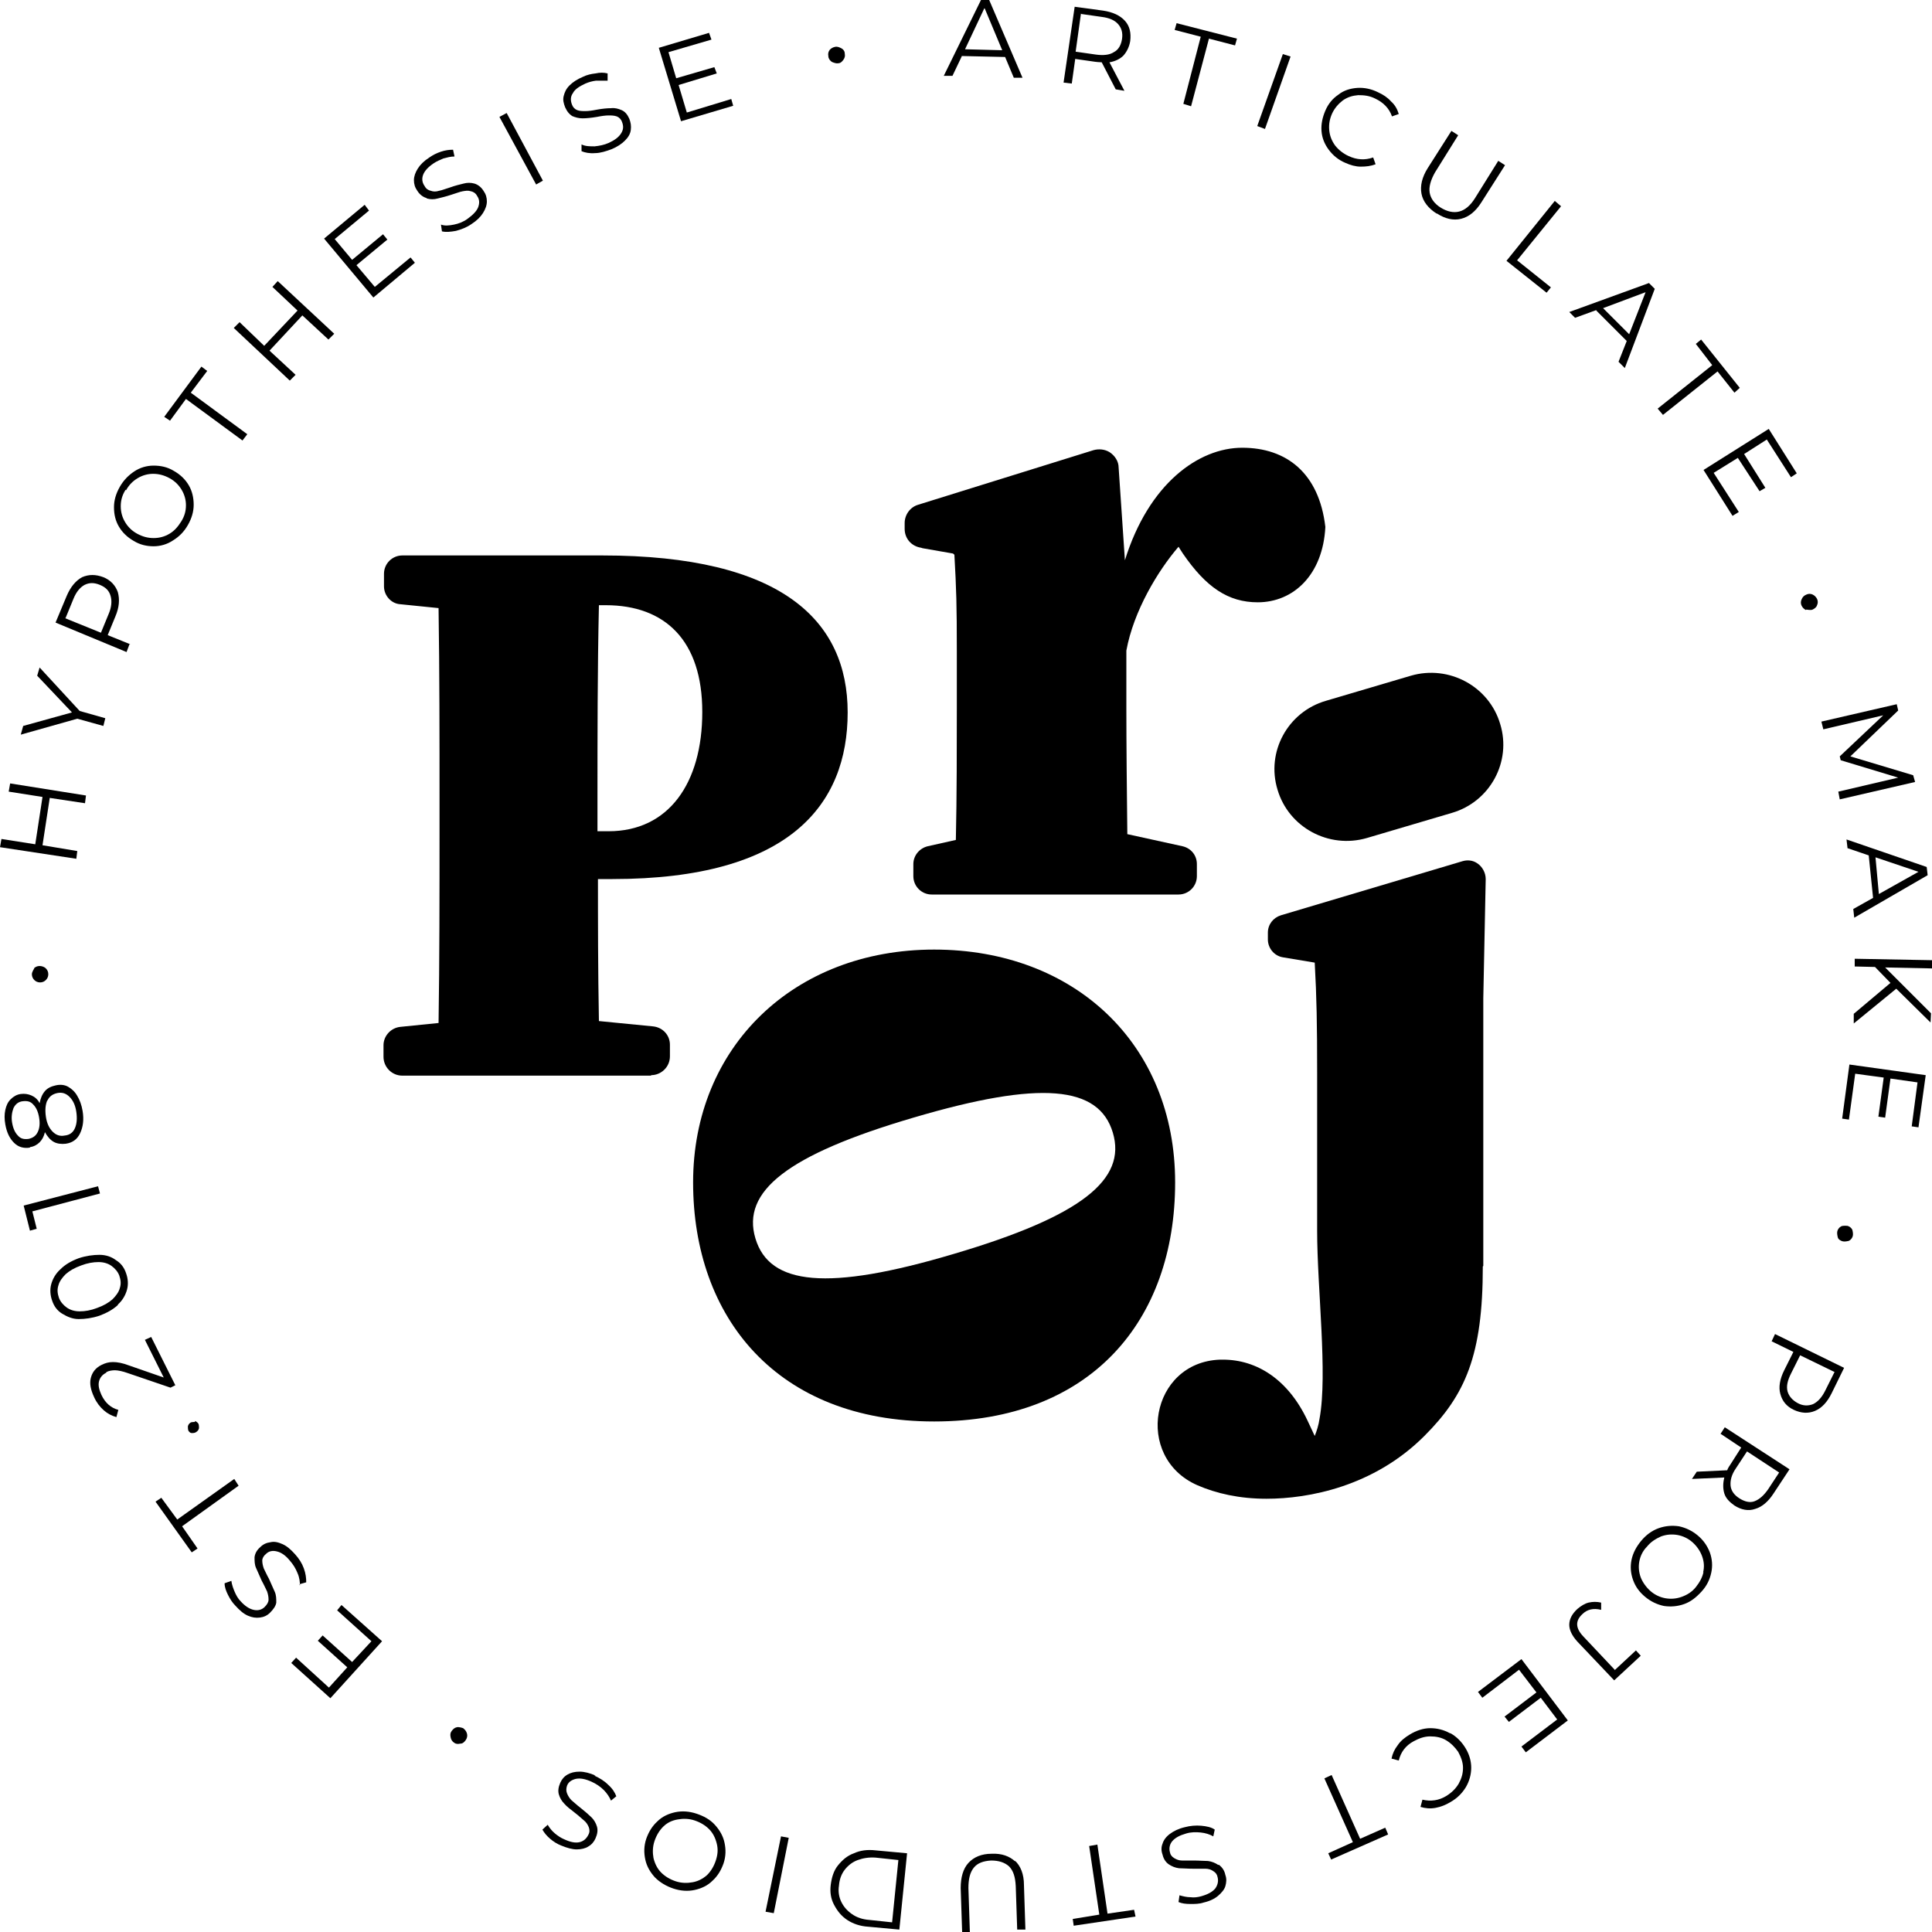 <?xml version="1.0" encoding="UTF-8"?>
<svg id="Layer_2" data-name="Layer 2" xmlns="http://www.w3.org/2000/svg" viewBox="0 0 40 40">
  <g id="Layer_1-2" data-name="Layer 1">
    <g>
      <path d="M13.48,22.26c.21,0,.39-.17,.39-.39v-.24c0-.2-.15-.36-.35-.38l-1.12-.11c-.02-1.06-.02-2.08-.02-2.94h.3c3.68,0,4.87-1.55,4.87-3.45s-1.36-3.25-5.08-3.25h-4.14c-.21,0-.38,.17-.38,.38v.26c0,.19,.15,.36,.34,.37l.79,.08c.02,1.34,.02,2.69,.02,4.03v.53c0,1.36,0,2.71-.02,4.03l-.79,.08c-.2,.02-.35,.19-.35,.38v.24c0,.21,.17,.39,.39,.39h5.15Zm-.94-9.73c1.23,0,2,.73,2,2.21s-.7,2.47-1.94,2.47h-.23v-.59c0-1.38,0-2.75,.03-4.09h.14Z"/>
      <path d="M19.1,11.35l.63,.11s.03,.02,.03,.03c.04,.72,.05,1.02,.05,2.01v1.16c0,.76,0,1.84-.02,2.73l-.58,.13c-.17,.04-.3,.19-.3,.37v.25c0,.21,.17,.38,.38,.38h5.11c.21,0,.38-.17,.38-.38v-.25c0-.18-.12-.33-.3-.37l-1.14-.25c-.01-.86-.02-1.89-.02-2.61v-1.18s0,0,0-.01c.15-.82,.65-1.65,1.08-2.15l.09,.14c.48,.7,.94,1.01,1.55,1.01,.74,0,1.35-.57,1.4-1.56,0,0,0,0,0,0-.13-1.12-.81-1.64-1.72-1.64s-1.94,.75-2.43,2.33l-.13-1.92c0-.13-.08-.25-.19-.32-.1-.06-.22-.07-.33-.04l-3.63,1.13c-.17,.05-.28,.21-.28,.38v.12c0,.2,.14,.36,.34,.39Z"/>
      <path d="M24.33,24.48c0-2.86-2.08-4.82-4.99-4.82s-4.99,2.02-4.99,4.82,1.74,4.95,4.99,4.95,4.99-2.09,4.99-4.95Zm-4.58,1.48c-2.62,.78-3.82,.65-4.11-.32-.29-.97,.65-1.73,3.27-2.5,2.64-.78,3.84-.66,4.13,.31,.29,.97-.65,1.73-3.29,2.51Z"/>
      <path d="M30.71,26.21v-5.54l.05-2.47c0-.13-.07-.26-.18-.33-.09-.06-.2-.07-.3-.04l-3.76,1.12c-.16,.05-.27,.19-.27,.36v.14c0,.18,.13,.34,.31,.37l.66,.11c.04,.72,.05,1.28,.05,2.27v3.28c0,1.19,.22,2.97,.05,3.89-.02,.14-.06,.26-.1,.36l-.15-.32c-.4-.85-1.05-1.26-1.75-1.26-.02,0-.04,0-.06,0-1.44,.05-1.79,2.02-.47,2.6,.39,.17,.87,.28,1.43,.28,.87,0,2.22-.25,3.27-1.3,.85-.85,1.21-1.67,1.21-3.51Z"/>
      <path d="M26.45,16.35h0c.23,.78,1.06,1.23,1.85,1l1.76-.52c.79-.23,1.24-1.06,1-1.84h0c-.23-.78-1.06-1.23-1.85-1l-1.76,.52c-.79,.23-1.24,1.06-1,1.84Z"/>
      <path d="M36.68,27.77l.45,.22-.19,.38c-.09,.18-.12,.35-.08,.49,.04,.15,.13,.26,.28,.33,.15,.07,.3,.08,.44,.02,.14-.06,.25-.18,.34-.36l.26-.53-1.43-.7-.07,.15Zm1.3,.64l-.19,.38c-.07,.14-.15,.23-.25,.28-.1,.04-.21,.04-.32-.02-.11-.06-.18-.14-.21-.24-.03-.11,0-.23,.07-.37l.19-.38,.72,.35Z"/>
      <path d="M35.63,29.69l.42,.28-.23,.36s-.05,.07-.06,.11l-.63,.03-.1,.15,.67-.03c-.03,.12-.03,.23,0,.33s.11,.18,.21,.25c.14,.09,.29,.12,.43,.07,.14-.04,.27-.15,.38-.32l.33-.5-1.34-.87-.09,.14Zm1.21,.79l-.23,.35c-.09,.13-.18,.21-.28,.25s-.21,.01-.32-.06c-.11-.07-.17-.16-.18-.26-.01-.11,.02-.23,.11-.36l.23-.35,.67,.44Z"/>
      <path d="M35.15,31.79c-.12-.1-.25-.16-.39-.19-.14-.02-.28-.01-.42,.04-.14,.05-.26,.14-.36,.26-.1,.12-.17,.25-.2,.39-.03,.14-.02,.28,.03,.42s.13,.25,.25,.35,.25,.16,.39,.19c.14,.02,.28,.01,.42-.04,.14-.05,.25-.14,.36-.26s.17-.25,.2-.39c.03-.14,.02-.28-.03-.42-.05-.13-.13-.25-.25-.35Zm.12,.75c-.02,.11-.08,.22-.16,.32-.08,.1-.18,.16-.29,.2-.11,.04-.22,.05-.34,.03-.11-.02-.22-.07-.31-.15-.09-.08-.16-.18-.2-.28-.04-.11-.05-.22-.03-.33,.02-.11,.07-.22,.16-.31,.08-.1,.18-.16,.29-.21,.11-.04,.22-.05,.34-.03,.11,.02,.22,.07,.31,.15,.09,.08,.16,.18,.2,.29,.04,.11,.05,.22,.02,.34Z"/>
      <path d="M33.44,34.58l-.66-.7c-.16-.17-.17-.32-.02-.46,.1-.1,.23-.13,.39-.09v-.15c-.09-.02-.17-.02-.26,0-.08,.02-.16,.07-.23,.13-.11,.1-.17,.21-.17,.33,0,.11,.06,.23,.17,.35l.76,.8,.55-.51-.1-.11-.43,.4Z"/>
      <polygon points="30.6 35.03 30.69 35.15 31.45 34.57 31.81 35.04 31.15 35.54 31.24 35.65 31.9 35.15 32.24 35.6 31.5 36.16 31.59 36.28 32.46 35.62 31.5 34.35 30.6 35.03"/>
      <path d="M30.01,35.88c-.13-.07-.26-.1-.4-.1-.14,0-.29,.05-.42,.13-.1,.06-.19,.13-.25,.22-.07,.09-.11,.18-.13,.28l.15,.04c.04-.17,.14-.31,.31-.4,.11-.06,.22-.1,.34-.1s.23,.02,.33,.08c.1,.06,.18,.14,.25,.24,.06,.11,.1,.22,.1,.33,0,.12-.03,.22-.09,.33-.06,.1-.14,.18-.25,.25-.16,.1-.33,.12-.5,.08l-.04,.15c.1,.03,.2,.04,.31,.02,.11-.02,.21-.06,.31-.12,.14-.08,.24-.18,.32-.31,.07-.12,.11-.26,.11-.4,0-.14-.04-.28-.12-.41-.08-.13-.18-.23-.3-.3Z"/>
      <polygon points="28.16 38.07 27.57 36.75 27.42 36.82 28.01 38.14 27.5 38.37 27.56 38.5 28.74 37.98 28.68 37.84 28.16 38.07"/>
      <path d="M25.22,38.61c-.06-.04-.13-.07-.21-.08-.08,0-.18-.01-.3-.01-.1,0-.18,0-.24,0-.06,0-.11-.02-.16-.05-.05-.03-.08-.07-.09-.13-.02-.08,0-.16,.05-.22,.06-.07,.15-.12,.29-.16,.1-.03,.2-.03,.3-.02,.1,.01,.19,.04,.26,.08l.03-.14c-.07-.05-.17-.07-.28-.08s-.23,0-.34,.03c-.13,.03-.23,.08-.31,.14-.08,.06-.13,.13-.15,.2-.03,.07-.03,.15,0,.23,.02,.09,.07,.16,.13,.2,.06,.04,.13,.07,.21,.08,.08,0,.18,.01,.3,.01,.1,0,.18,0,.25,0,.06,0,.12,.02,.16,.05,.05,.03,.08,.07,.09,.13,.02,.08,0,.16-.05,.23-.06,.07-.15,.12-.29,.16-.07,.02-.15,.03-.22,.02-.08,0-.16-.02-.23-.04l-.02,.14c.07,.03,.15,.04,.25,.04,.09,0,.18,0,.27-.03,.13-.03,.23-.08,.3-.14s.13-.13,.15-.2c.02-.07,.03-.15,0-.23-.02-.1-.07-.16-.13-.21Z"/>
      <polygon points="22.93 39.62 22.72 38.19 22.55 38.22 22.76 39.64 22.21 39.73 22.23 39.87 23.51 39.68 23.48 39.54 22.93 39.62"/>
      <path d="M21.02,38.54c-.12-.11-.28-.17-.49-.16-.21,0-.37,.07-.48,.19-.11,.12-.16,.3-.16,.52l.03,.91h.16s-.03-.91-.03-.91c0-.18,.03-.32,.11-.42s.2-.14,.36-.15c.16,0,.28,.04,.37,.12,.09,.09,.13,.22,.14,.41l.03,.9h.17s-.03-.92-.03-.92c0-.23-.07-.4-.19-.51Z"/>
      <path d="M17.68,38.37c-.14,.05-.24,.14-.33,.25s-.13,.25-.15,.4c-.02,.15,0,.29,.07,.42s.15,.23,.27,.31c.12,.08,.27,.13,.43,.14l.65,.06,.16-1.58-.65-.06c-.17-.02-.32,0-.45,.06Zm.79,1.43l-.47-.05c-.14-.01-.26-.05-.36-.12-.1-.07-.17-.15-.22-.25-.05-.1-.07-.22-.05-.34,.01-.13,.05-.24,.12-.33,.07-.09,.16-.16,.27-.2,.11-.04,.23-.06,.37-.05l.47,.05-.13,1.29Z"/>
      <polygon points="15.85 39.58 16.02 39.61 16.33 38.05 16.17 38.02 15.85 39.58"/>
      <path d="M14.8,37.78c-.1-.11-.23-.18-.38-.23-.15-.05-.3-.06-.44-.03-.14,.03-.27,.09-.37,.19-.11,.1-.18,.22-.23,.36-.05,.15-.05,.29-.02,.43,.03,.14,.1,.26,.2,.37,.1,.1,.23,.18,.38,.23,.15,.05,.3,.06,.44,.03,.14-.03,.27-.09,.37-.19,.11-.1,.18-.22,.23-.36,.05-.15,.05-.29,.02-.43s-.1-.26-.2-.37Zm.02,.74c-.04,.12-.1,.22-.18,.3-.09,.08-.19,.13-.3,.15-.11,.02-.23,.02-.35-.02-.12-.04-.22-.1-.3-.18-.08-.08-.13-.18-.16-.3-.02-.11-.02-.23,.02-.35,.04-.12,.1-.22,.18-.3s.18-.13,.3-.15c.11-.02,.23-.02,.35,.02,.12,.04,.22,.1,.3,.18,.08,.08,.13,.18,.16,.3s.02,.23-.02,.35Z"/>
      <path d="M12.33,36.76c-.12-.05-.23-.08-.33-.08-.1,0-.18,.02-.25,.06s-.12,.1-.15,.17c-.04,.09-.05,.17-.03,.24s.06,.14,.11,.19c.05,.06,.13,.12,.22,.19,.08,.06,.14,.12,.19,.16s.08,.09,.1,.14,.02,.11-.01,.16c-.04,.08-.1,.13-.18,.15-.09,.02-.19,0-.32-.06-.07-.03-.13-.07-.19-.12-.06-.05-.11-.11-.15-.18l-.11,.1c.04,.07,.09,.13,.16,.19,.07,.06,.15,.11,.23,.14,.12,.05,.23,.08,.32,.08s.18-.02,.24-.06c.07-.04,.12-.1,.15-.17,.04-.09,.05-.17,.03-.24-.02-.07-.06-.14-.11-.19-.05-.05-.13-.12-.23-.2-.08-.06-.14-.12-.19-.16-.04-.04-.07-.09-.09-.14-.02-.05-.02-.1,0-.16,.03-.08,.1-.12,.18-.14,.09-.02,.2,0,.33,.06,.09,.04,.18,.1,.25,.17,.07,.07,.12,.15,.15,.22l.11-.09c-.03-.08-.08-.16-.17-.24-.08-.08-.18-.14-.29-.19Z"/>
      <path d="M9.59,35.78s-.08-.03-.13-.02c-.05,.01-.08,.04-.11,.08s-.03,.08-.02,.13c.01,.05,.03,.08,.07,.11,.04,.03,.08,.03,.13,.02,.05,0,.08-.03,.11-.07,.03-.04,.04-.09,.03-.13s-.03-.08-.07-.11Z"/>
      <polygon points="6.98 33.34 7.69 33.98 7.29 34.41 6.68 33.86 6.58 33.97 7.19 34.52 6.81 34.94 6.13 34.32 6.03 34.43 6.84 35.16 7.91 33.98 7.07 33.23 6.98 33.34"/>
      <path d="M6.2,32.8l.14-.04c0-.09-.01-.18-.05-.29s-.1-.2-.18-.29c-.09-.1-.17-.17-.26-.21-.09-.04-.17-.06-.25-.04-.08,.01-.15,.04-.21,.1-.07,.06-.11,.13-.12,.21,0,.08,0,.15,.03,.22,.03,.07,.07,.16,.12,.27,.05,.09,.08,.16,.11,.22,.02,.06,.03,.11,.03,.17,0,.05-.03,.1-.08,.15-.06,.06-.14,.08-.23,.06-.09-.02-.18-.08-.27-.18-.05-.05-.09-.12-.12-.19-.03-.07-.06-.15-.07-.23l-.14,.05c0,.08,.03,.16,.07,.24,.04,.08,.09,.16,.15,.22,.09,.1,.17,.17,.26,.21,.09,.04,.17,.05,.25,.04,.08-.01,.15-.04,.21-.1,.07-.07,.12-.14,.13-.21,0-.08,0-.15-.03-.22s-.07-.16-.12-.27c-.05-.09-.08-.16-.11-.22-.02-.06-.03-.11-.03-.16s.03-.1,.08-.14c.06-.06,.14-.07,.22-.05,.09,.02,.18,.08,.27,.19,.07,.08,.12,.16,.16,.26,.04,.09,.05,.18,.05,.26Z"/>
      <polygon points="4.94 30.76 4.85 30.62 3.67 31.46 3.34 31.01 3.22 31.09 3.97 32.14 4.09 32.06 3.77 31.6 4.94 30.76"/>
      <path d="M4.04,29.44s-.07,0-.09,.01c-.03,.02-.05,.04-.06,.08,0,.03,0,.06,.01,.09,.02,.03,.04,.05,.07,.05,.03,0,.06,0,.09-.02,.03-.02,.05-.04,.06-.08,0-.03,0-.06-.01-.09-.02-.03-.04-.05-.08-.06Z"/>
      <path d="M2.2,28.41c.05-.03,.12-.04,.18-.04s.16,.02,.27,.06l.88,.3,.1-.05-.5-1-.13,.06,.39,.78-.72-.25c-.13-.05-.24-.07-.33-.07s-.16,.02-.24,.06c-.12,.06-.19,.15-.22,.27-.03,.12,0,.25,.07,.4,.05,.11,.12,.2,.2,.27,.08,.07,.16,.11,.26,.14l.04-.15c-.15-.04-.27-.14-.35-.31-.05-.11-.07-.2-.05-.28,.02-.08,.07-.14,.15-.18Z"/>
      <path d="M2.44,27.01c.1-.09,.16-.2,.19-.31,.03-.11,.02-.23-.02-.34-.04-.12-.11-.21-.21-.27-.09-.07-.21-.11-.34-.11s-.28,.02-.43,.07c-.16,.06-.28,.13-.38,.23-.1,.09-.16,.2-.19,.31-.03,.11-.02,.23,.02,.34,.04,.12,.11,.21,.21,.27s.21,.11,.34,.11,.28-.02,.43-.07c.16-.06,.28-.13,.38-.22Zm-.79,.14c-.11,0-.2-.03-.27-.08-.07-.05-.13-.12-.16-.2-.03-.09-.04-.17-.01-.26,.02-.08,.08-.16,.15-.23,.08-.07,.18-.13,.32-.18,.13-.05,.25-.07,.36-.07,.11,0,.2,.03,.27,.08,.07,.05,.13,.12,.16,.2,.03,.09,.04,.17,.01,.26-.02,.08-.08,.16-.15,.23-.08,.07-.18,.13-.32,.18-.13,.05-.25,.07-.36,.07Z"/>
      <polygon points="2.07 24.71 2.03 24.56 .49 24.96 .62 25.48 .76 25.44 .67 25.08 2.07 24.71"/>
      <path d="M.62,23.75c.08-.01,.15-.05,.2-.1,.05-.05,.09-.12,.11-.21,.05,.09,.11,.16,.18,.2,.07,.04,.16,.05,.25,.04,.14-.02,.24-.09,.3-.22s.08-.28,.05-.46c-.02-.12-.06-.23-.11-.31-.05-.09-.12-.15-.19-.19s-.16-.05-.25-.03c-.09,.02-.17,.05-.23,.12s-.09,.15-.11,.25c-.04-.08-.1-.13-.17-.16-.07-.03-.14-.04-.22-.03-.08,.01-.15,.05-.21,.11-.06,.06-.09,.13-.11,.22s-.02,.19,0,.3c.03,.17,.09,.29,.18,.38s.2,.12,.33,.1Zm.36-.96c.04-.09,.11-.14,.21-.16,.1-.02,.18,.01,.25,.08,.07,.07,.12,.17,.14,.31,.02,.14,.01,.25-.03,.34-.04,.09-.11,.14-.21,.15-.1,.02-.18-.01-.25-.08-.07-.07-.12-.17-.14-.31-.02-.14-.01-.25,.03-.34Zm-.73,.45c-.02-.12,0-.22,.03-.3,.04-.08,.1-.13,.19-.14,.09-.01,.16,0,.22,.07,.06,.06,.1,.15,.12,.27s.01,.22-.03,.3c-.04,.08-.1,.12-.19,.14-.09,.01-.16,0-.22-.07-.06-.06-.1-.15-.12-.27Z"/>
      <path d="M.71,20.05s-.05,.07-.05,.12c0,.05,.02,.09,.05,.12,.03,.03,.07,.05,.12,.05,.05,0,.09-.02,.12-.05s.05-.07,.05-.12c0-.05-.02-.09-.05-.12-.03-.03-.08-.05-.13-.05-.05,0-.09,.02-.12,.05Z"/>
      <polygon points="1.6 17.62 .88 17.5 1.03 16.52 1.76 16.63 1.78 16.47 .21 16.22 .18 16.39 .88 16.5 .73 17.48 .03 17.37 0 17.54 1.58 17.78 1.6 17.62"/>
      <polygon points="2.14 15.03 2.18 14.87 1.65 14.72 .82 13.82 .77 13.99 1.49 14.75 .48 15.03 .43 15.21 1.6 14.88 2.14 15.03"/>
      <path d="M2.7,13.34l-.47-.19,.16-.39c.08-.19,.09-.35,.05-.5-.05-.14-.15-.25-.3-.31-.16-.06-.3-.06-.44,0-.13,.07-.24,.2-.32,.39l-.23,.55,1.47,.61,.06-.16Zm-1.34-.55l.16-.39c.06-.15,.14-.24,.23-.29,.1-.05,.2-.05,.32,0,.12,.05,.19,.12,.22,.23,.03,.1,.02,.23-.04,.37l-.16,.39-.74-.3Z"/>
      <path d="M2.77,11.2c.13,.08,.27,.11,.41,.11s.28-.04,.4-.12c.13-.08,.23-.18,.31-.32,.08-.14,.12-.28,.12-.42,0-.14-.03-.28-.1-.4-.07-.12-.17-.22-.31-.3-.13-.08-.27-.11-.42-.11-.14,0-.28,.04-.4,.12-.12,.08-.22,.18-.3,.32s-.12,.28-.12,.42c0,.15,.03,.28,.1,.4,.07,.12,.17,.22,.31,.3Zm-.16-1.05c.06-.11,.14-.19,.24-.25,.1-.06,.21-.09,.32-.09,.12,0,.23,.03,.34,.09,.11,.06,.19,.14,.25,.24,.06,.1,.09,.21,.09,.32,0,.12-.03,.23-.1,.34s-.14,.19-.24,.25c-.1,.06-.21,.09-.33,.09s-.23-.03-.34-.09c-.11-.06-.19-.14-.25-.24-.06-.1-.09-.21-.09-.33,0-.12,.03-.23,.1-.34Z"/>
      <polygon points="3.85 8.26 5.02 9.12 5.12 8.99 3.95 8.13 4.29 7.68 4.17 7.59 3.4 8.63 3.52 8.71 3.85 8.26"/>
      <polygon points="6.12 7.76 5.58 7.26 6.26 6.53 6.8 7.03 6.92 6.91 5.75 5.82 5.64 5.94 6.16 6.43 5.47 7.16 4.96 6.67 4.84 6.79 6 7.88 6.12 7.76"/>
      <polygon points="8.59 5.44 8.5 5.33 7.76 5.94 7.38 5.49 8.02 4.96 7.93 4.85 7.29 5.38 6.93 4.95 7.64 4.36 7.55 4.24 6.71 4.94 7.73 6.16 8.59 5.44"/>
      <path d="M8.84,4.11c.07,.02,.15,.02,.22,0,.08-.02,.17-.04,.29-.08,.1-.03,.17-.06,.23-.07,.06-.01,.11-.02,.17,0,.05,.01,.1,.04,.13,.1,.05,.07,.05,.15,.02,.23s-.11,.16-.22,.24c-.08,.06-.18,.1-.28,.12-.1,.02-.19,.03-.27,0l.02,.14c.08,.02,.18,.01,.29-.01,.11-.03,.22-.07,.32-.14,.11-.07,.19-.15,.24-.23,.05-.08,.08-.16,.08-.24s-.02-.15-.07-.22c-.05-.08-.12-.13-.19-.15-.07-.02-.15-.02-.22,0-.08,.02-.17,.04-.28,.08-.1,.03-.17,.06-.23,.07-.06,.02-.12,.02-.17,0-.05-.01-.1-.04-.13-.1-.05-.07-.06-.15-.03-.23s.1-.16,.22-.24c.06-.04,.13-.07,.2-.1,.08-.02,.15-.04,.23-.04l-.03-.14c-.08,0-.16,.01-.25,.04-.09,.03-.17,.07-.24,.12-.11,.07-.19,.15-.24,.23-.05,.08-.08,.16-.08,.24,0,.08,.02,.15,.07,.22,.05,.08,.12,.13,.19,.15Z"/>
      <polygon points="11.24 3.74 10.49 2.34 10.34 2.42 11.1 3.82 11.24 3.74"/>
      <path d="M11.84,2.4c.07,.03,.14,.05,.22,.05,.08,0,.18-.01,.3-.03,.1-.02,.18-.03,.24-.03,.06,0,.11,0,.17,.02,.05,.02,.09,.06,.11,.12,.03,.08,.03,.15-.02,.23-.05,.08-.13,.14-.26,.2-.09,.04-.19,.06-.29,.07-.1,0-.19,0-.27-.04v.14c.07,.03,.17,.05,.28,.04,.11,0,.23-.04,.34-.08,.12-.05,.21-.11,.28-.18,.07-.07,.11-.14,.12-.22,.01-.08,0-.15-.03-.23-.04-.09-.09-.15-.16-.18-.07-.03-.14-.05-.22-.04-.08,0-.18,.01-.29,.03-.1,.02-.18,.03-.24,.03-.06,0-.12,0-.17-.02-.05-.02-.09-.06-.11-.12-.03-.08-.03-.16,.02-.23,.04-.08,.13-.14,.26-.2,.07-.03,.14-.05,.22-.06,.08,0,.16,0,.24,0v-.15c-.08-.02-.16-.02-.25,0-.09,.01-.18,.03-.26,.07-.12,.05-.21,.11-.28,.18-.07,.07-.1,.14-.12,.22s0,.15,.03,.23c.04,.09,.09,.15,.16,.19Z"/>
      <polygon points="15.18 2.19 15.14 2.05 14.22 2.33 14.05 1.76 14.84 1.52 14.79 1.39 14 1.62 13.84 1.08 14.73 .82 14.68 .68 13.64 .99 14.1 2.51 15.18 2.19"/>
      <path d="M17.22,1.28s.08,.04,.13,.03c.05,0,.08-.03,.11-.07,.03-.04,.04-.08,.03-.13,0-.05-.03-.09-.07-.11s-.08-.04-.13-.03-.08,.03-.11,.06c-.03,.04-.04,.08-.03,.13,0,.05,.03,.09,.07,.12Z"/>
      <path d="M19.92,1.16l.89,.02,.18,.43h.18S20.48,0,20.48,0h-.17s-.77,1.57-.77,1.57h.18s.2-.42,.2-.42Zm.47-.98l.36,.86-.77-.02,.4-.85Z"/>
      <path d="M22.26,1.22l.42,.06s.09,.01,.13,.01l.29,.56,.18,.03-.31-.59c.12-.02,.22-.07,.29-.14,.07-.08,.12-.18,.14-.3,.02-.17-.01-.31-.11-.42-.1-.11-.25-.18-.45-.21l-.59-.08-.23,1.57,.17,.02,.07-.5Zm.13-.93l.42,.06c.16,.02,.27,.07,.34,.15,.07,.08,.1,.18,.08,.31-.02,.12-.07,.22-.17,.27-.09,.06-.22,.07-.37,.05l-.42-.06,.11-.79Z"/>
      <polygon points="24.5 2.15 24.66 2.2 25.03 .8 25.57 .94 25.61 .8 24.36 .48 24.32 .62 24.86 .76 24.5 2.15"/>
      <polygon points="26.72 1.17 26.56 1.12 26.03 2.61 26.19 2.67 26.72 1.17"/>
      <path d="M27.51,3.1c.09,.12,.2,.21,.34,.27,.11,.05,.22,.08,.32,.08,.11,0,.21-.01,.31-.05l-.05-.14c-.17,.06-.34,.05-.51-.03-.11-.05-.21-.13-.28-.22-.07-.1-.11-.2-.12-.32-.01-.12,.01-.23,.06-.34,.05-.11,.13-.2,.22-.27,.1-.07,.2-.1,.32-.11,.12,0,.23,.01,.35,.07,.17,.08,.29,.2,.35,.37l.14-.05c-.03-.1-.08-.19-.16-.26-.07-.08-.16-.14-.27-.19-.14-.07-.29-.1-.43-.09s-.28,.05-.39,.14c-.12,.08-.21,.19-.27,.33s-.09,.28-.08,.42,.06,.27,.15,.39Z"/>
      <path d="M29.75,4.42c.17,.11,.34,.15,.5,.11,.16-.04,.3-.15,.42-.34l.49-.77-.14-.09-.48,.77c-.1,.16-.21,.25-.33,.28-.12,.03-.25,0-.38-.08-.13-.08-.21-.19-.23-.31-.02-.12,.02-.26,.11-.42l.48-.77-.14-.09-.49,.77c-.12,.19-.16,.37-.13,.53,.03,.16,.14,.3,.31,.41Z"/>
      <polygon points="32.11 5.95 31.41 5.39 32.32 4.27 32.19 4.16 31.19 5.4 32.02 6.06 32.11 5.95"/>
      <path d="M33.05,6.43l.63,.63-.17,.43,.13,.13,.62-1.64-.12-.12-1.65,.6,.12,.12,.44-.16Zm1.02-.38l-.34,.87-.54-.54,.88-.33Z"/>
      <polygon points="34.43 8.59 35.56 7.69 35.91 8.13 36.02 8.03 35.22 7.03 35.11 7.12 35.45 7.56 34.32 8.46 34.43 8.59"/>
      <polygon points="35.87 10.68 36 10.6 35.48 9.79 35.98 9.48 36.43 10.17 36.55 10.1 36.11 9.4 36.58 9.1 37.08 9.88 37.2 9.8 36.62 8.88 35.27 9.73 35.87 10.68"/>
      <path d="M37.4,12.62s.09,.02,.13,0c.04-.02,.08-.05,.09-.09,.02-.04,.02-.09,0-.13-.02-.04-.05-.07-.09-.09s-.09-.02-.13,0c-.05,.02-.08,.05-.1,.1-.02,.04-.02,.09,0,.13,.02,.04,.05,.07,.09,.09Z"/>
      <polygon points="38.99 14.81 38.09 15.66 38.11 15.74 39.3 16.1 38.06 16.39 38.09 16.55 39.65 16.19 39.61 16.05 38.31 15.66 39.3 14.71 39.27 14.58 37.71 14.94 37.75 15.1 38.99 14.81"/>
      <path d="M38.25,17.56l.44,.15,.09,.88-.41,.23,.02,.18,1.52-.88-.02-.17-1.66-.57,.02,.17Zm1.47,.49l-.82,.46-.07-.76,.89,.3Z"/>
      <polygon points="40 19.88 38.4 19.85 38.4 20.01 38.82 20.02 39.14 20.35 38.38 20.99 38.38 21.19 39.26 20.47 39.97 21.17 39.98 20.98 39.03 20.03 40 20.05 40 19.88"/>
      <polygon points="38.14 23.16 38.28 23.18 38.41 22.23 39 22.31 38.89 23.12 39.03 23.14 39.14 22.33 39.7 22.41 39.58 23.32 39.72 23.34 39.87 22.26 38.29 22.04 38.14 23.16"/>
      <path d="M38.25,25.38s-.09-.01-.13,.01c-.04,.02-.07,.06-.08,.1s0,.09,.01,.13,.06,.07,.1,.08,.09,0,.13-.01c.04-.02,.07-.06,.08-.1,.01-.04,0-.09-.01-.13-.02-.04-.06-.07-.1-.08Z"/>
    </g>
  </g>
</svg>